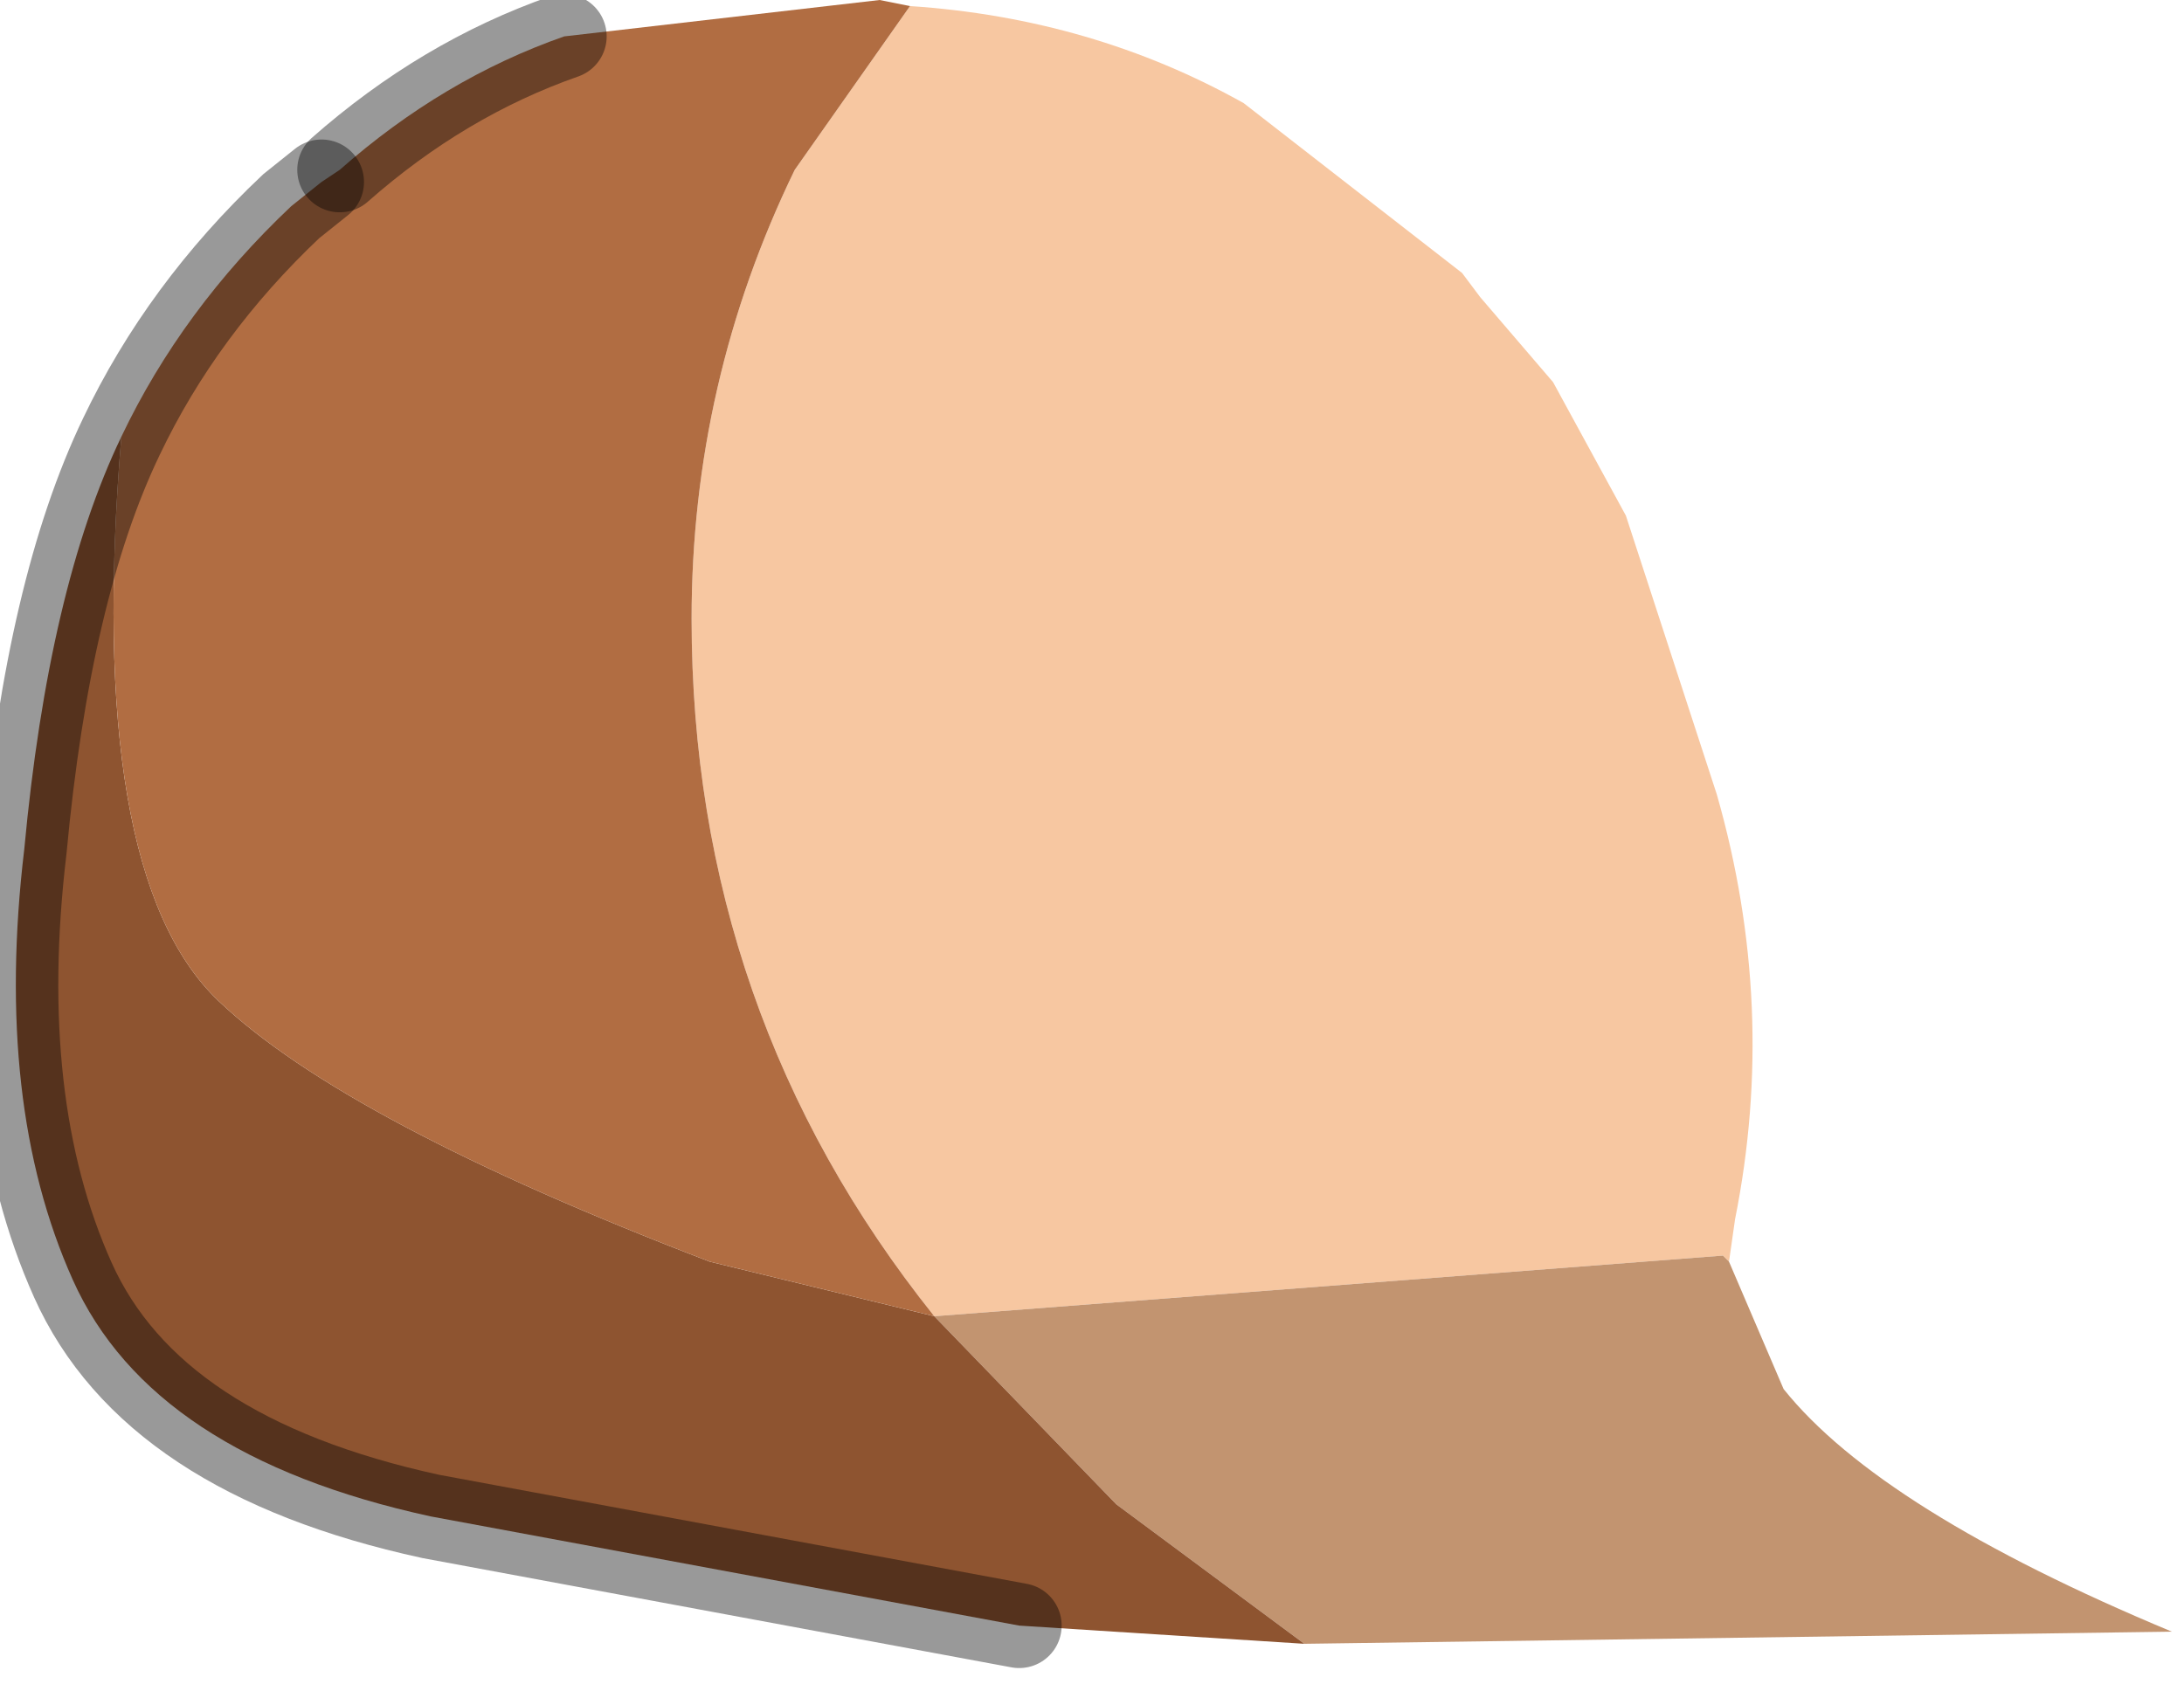 <?xml version="1.0" encoding="utf-8"?>
<svg version="1.1" id="Layer_1"
xmlns="http://www.w3.org/2000/svg"
xmlns:xlink="http://www.w3.org/1999/xlink"
width="18px" height="14px"
xml:space="preserve">
<g id="PathID_5898" transform="matrix(1, 0, 0, 1, 7.35, 6.85)">
<path style="fill:#F7C7A1;fill-opacity:1" d="M6.85 3.5L0.35 4Q-1.65 1.5 -1.65 -1.75Q-1.65 -3.7 -0.8 -5.45L0.15 -6.8Q1.65 -6.7 2.9 -6L4.7 -4.6L4.85 -4.4L5.45 -3.7L6.05 -2.6L6.8 -0.3Q7.3 1.45 6.95 3.2L6.9 3.55L6.85 3.5" />
<path style="fill:#C29470;fill-opacity:1" d="M1.85 5.55L0.35 4L6.85 3.5L6.9 3.55L7.35 4.6Q8.15 5.6 10.55 6.6L3.4 6.7L1.85 5.55" />
<path style="fill:#8E5430;fill-opacity:1" d="M-5.55 1.4Q-4.5 2.4 -1.5 3.55L0.35 4L1.85 5.55L3.4 6.7L1.05 6.55L-3.8 5.65Q-6.1 5.15 -6.75 3.7Q-7.4 2.25 -7.15 0.15Q-6.95 -2 -6.35 -3.25Q-6.65 0.35 -5.55 1.4" />
<path style="fill:#B16D42;fill-opacity:1" d="M-6.35 -3.25Q-5.85 -4.3 -4.95 -5.15L-4.7 -5.35L-4.55 -5.45Q-3.7 -6.2 -2.7 -6.55L-0.1 -6.85L0.15 -6.8L-0.8 -5.45Q-1.65 -3.7 -1.65 -1.75Q-1.65 1.5 0.35 4L-1.5 3.55Q-4.5 2.4 -5.55 1.4Q-6.65 0.35 -6.35 -3.25" />
<path style="fill:none;stroke-width:0.7;stroke-linecap:round;stroke-linejoin:miter;stroke-miterlimit:5;stroke:#000000;stroke-opacity:0.4" d="M1.05 6.55L-3.8 5.65Q-6.1 5.15 -6.75 3.7Q-7.4 2.25 -7.15 0.15Q-6.95 -2 -6.35 -3.25Q-5.85 -4.3 -4.95 -5.15L-4.7 -5.35" />
<path style="fill:none;stroke-width:0.7;stroke-linecap:round;stroke-linejoin:miter;stroke-miterlimit:5;stroke:#000000;stroke-opacity:0.4" d="M-4.55 -5.45Q-3.7 -6.2 -2.7 -6.55" />
</g>
</svg>
